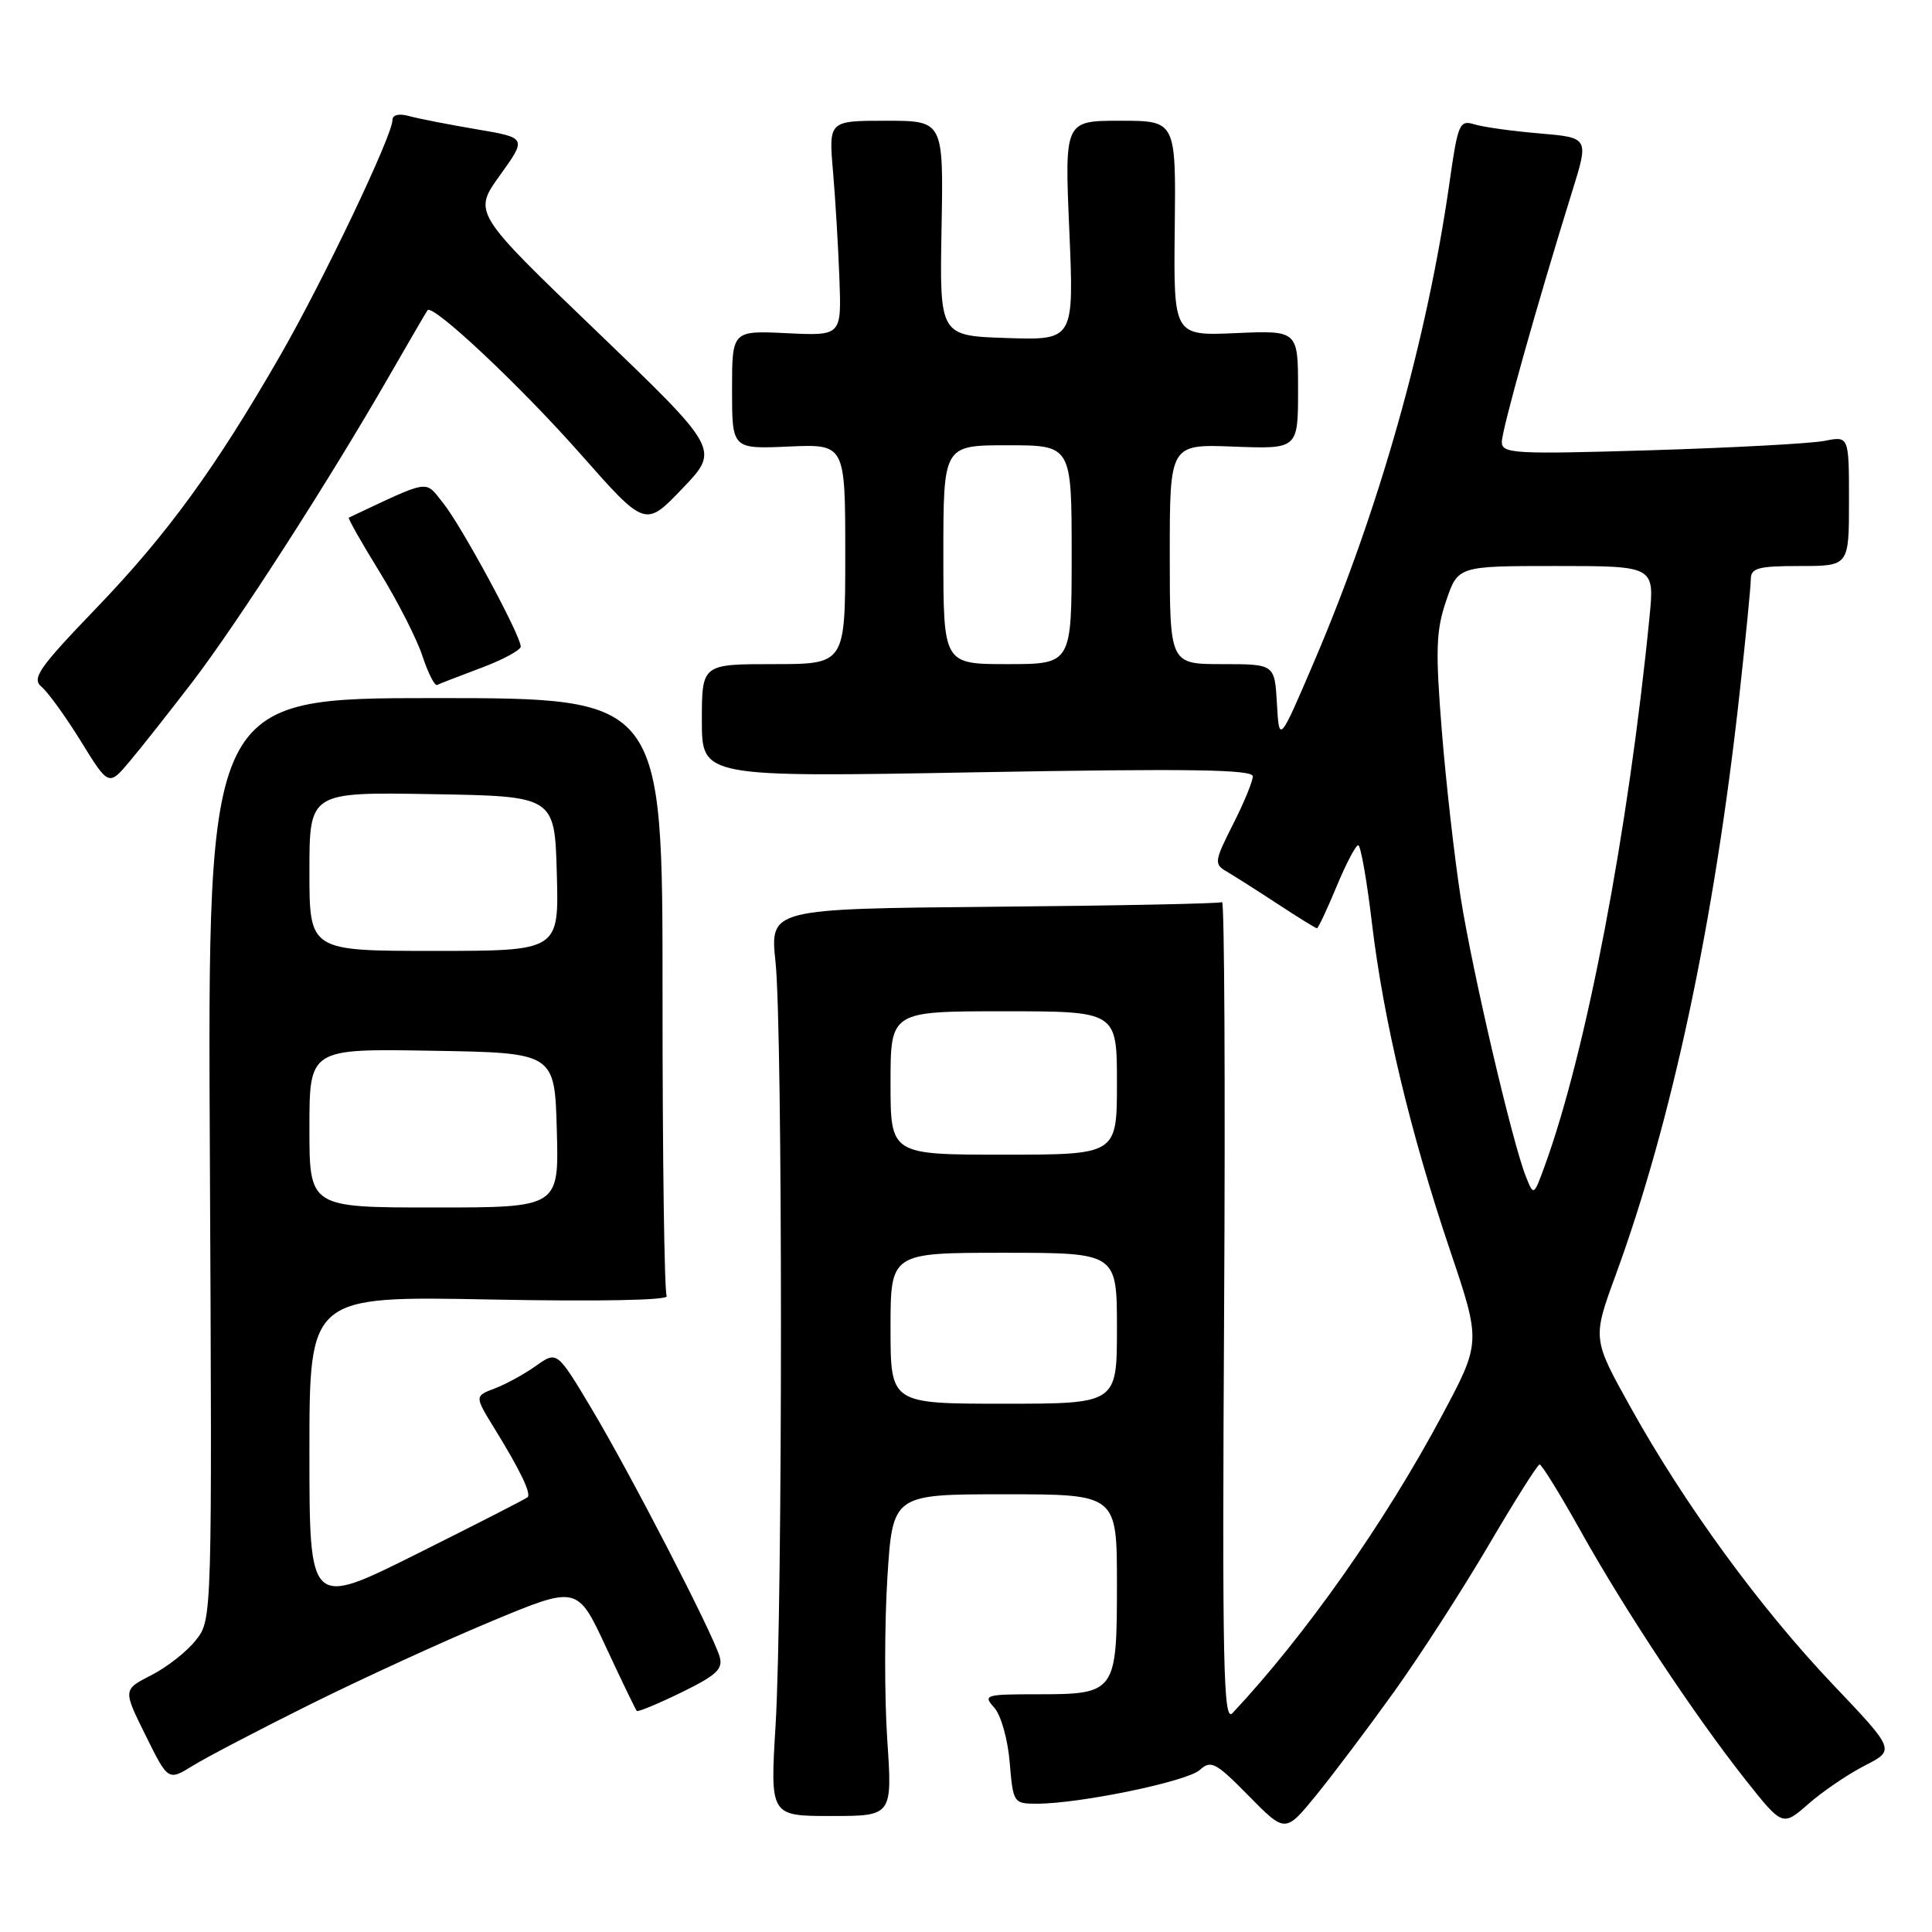 <?xml version="1.0" encoding="UTF-8" standalone="no"?>
<!DOCTYPE svg PUBLIC "-//W3C//DTD SVG 1.1//EN" "http://www.w3.org/Graphics/SVG/1.1/DTD/svg11.dtd" >
<svg xmlns="http://www.w3.org/2000/svg" xmlns:xlink="http://www.w3.org/1999/xlink" version="1.1" viewBox="0 0 256 256">
 <g >
 <path fill="currentColor"
d=" M 184.72 224.17 C 188.14 219.40 193.76 210.69 197.22 204.80 C 200.67 198.92 203.72 194.08 204.00 194.05 C 204.28 194.03 206.69 197.94 209.38 202.75 C 215.23 213.25 224.46 227.18 231.24 235.77 C 236.20 242.03 236.20 242.03 239.63 239.02 C 241.51 237.37 244.87 235.09 247.09 233.95 C 251.13 231.89 251.13 231.89 242.81 223.14 C 233.16 212.97 223.19 199.31 216.04 186.44 C 211.00 177.38 211.00 177.38 214.09 168.94 C 221.53 148.60 227.16 122.20 230.49 92.00 C 231.31 84.58 231.99 77.71 231.99 76.75 C 232.00 75.26 232.98 75.00 238.50 75.00 C 245.00 75.00 245.00 75.00 245.00 66.39 C 245.00 57.77 245.00 57.77 241.75 58.42 C 239.96 58.77 229.61 59.33 218.75 59.66 C 200.65 60.21 199.00 60.11 199.00 58.57 C 199.00 56.95 203.65 40.38 208.32 25.37 C 210.54 18.24 210.54 18.24 204.02 17.68 C 200.43 17.38 196.54 16.84 195.38 16.48 C 193.39 15.87 193.18 16.36 192.07 24.17 C 189.11 44.93 182.79 67.35 174.25 87.38 C 169.50 98.50 169.50 98.50 169.20 93.25 C 168.90 88.00 168.90 88.00 161.95 88.00 C 155.00 88.00 155.00 88.00 155.00 73.43 C 155.00 58.85 155.00 58.85 163.50 59.18 C 172.00 59.50 172.00 59.50 172.00 51.64 C 172.00 43.78 172.00 43.78 163.75 44.14 C 155.50 44.50 155.50 44.50 155.66 30.25 C 155.82 16.00 155.82 16.00 148.44 16.00 C 141.06 16.00 141.06 16.00 141.69 30.54 C 142.31 45.08 142.31 45.08 133.41 44.79 C 124.50 44.50 124.50 44.50 124.76 30.25 C 125.02 16.00 125.02 16.00 117.41 16.00 C 109.80 16.00 109.80 16.00 110.38 22.75 C 110.70 26.46 111.08 32.88 111.23 37.00 C 111.50 44.50 111.50 44.50 104.25 44.15 C 97.00 43.80 97.00 43.80 97.00 51.65 C 97.00 59.50 97.00 59.50 104.50 59.17 C 112.00 58.84 112.00 58.84 112.00 73.42 C 112.00 88.00 112.00 88.00 102.50 88.00 C 93.00 88.00 93.00 88.00 93.00 95.49 C 93.00 102.99 93.00 102.99 129.50 102.33 C 157.51 101.83 166.00 101.95 166.00 102.87 C 166.00 103.53 164.82 106.40 163.37 109.25 C 160.91 114.11 160.86 114.50 162.52 115.47 C 163.49 116.04 166.52 117.96 169.25 119.75 C 171.97 121.54 174.34 123.00 174.50 123.00 C 174.67 123.00 175.83 120.53 177.09 117.50 C 178.34 114.48 179.64 112.00 179.97 112.00 C 180.30 112.00 181.11 116.61 181.78 122.25 C 183.32 135.20 186.88 150.10 192.14 165.68 C 196.25 177.86 196.25 177.86 191.07 187.56 C 183.49 201.75 173.00 216.65 163.31 227.00 C 162.10 228.29 161.94 220.82 162.20 173.84 C 162.37 143.78 162.24 119.35 161.93 119.54 C 161.62 119.73 148.01 120.01 131.70 120.15 C 102.02 120.42 102.02 120.42 102.76 127.46 C 103.72 136.57 103.72 212.86 102.77 228.57 C 102.04 240.63 102.04 240.63 110.14 240.63 C 118.25 240.63 118.25 240.63 117.56 230.42 C 117.19 224.80 117.20 215.21 117.58 209.10 C 118.28 198.00 118.28 198.00 133.14 198.00 C 148.00 198.00 148.00 198.00 148.00 209.88 C 148.00 224.30 147.85 224.50 137.41 224.50 C 130.53 224.50 130.23 224.59 131.74 226.27 C 132.63 227.24 133.54 230.48 133.79 233.52 C 134.24 238.90 134.31 239.00 137.37 239.00 C 143.08 239.00 157.27 236.06 158.96 234.54 C 160.46 233.18 161.08 233.51 165.46 237.96 C 170.31 242.89 170.31 242.89 174.41 237.86 C 176.66 235.10 181.30 228.94 184.72 224.17 Z  M 41.20 225.79 C 47.96 222.43 58.67 217.52 65.00 214.88 C 76.50 210.08 76.50 210.08 80.30 218.26 C 82.39 222.75 84.23 226.56 84.38 226.71 C 84.53 226.87 87.20 225.76 90.30 224.25 C 94.96 221.97 95.84 221.15 95.35 219.50 C 94.43 216.37 83.56 195.33 78.44 186.75 C 73.81 179.00 73.81 179.00 71.04 180.97 C 69.51 182.06 67.05 183.41 65.57 183.97 C 62.88 184.99 62.88 184.99 65.50 189.25 C 68.92 194.79 70.42 197.92 69.91 198.39 C 69.69 198.60 63.09 201.98 55.25 205.89 C 41.00 213.01 41.00 213.01 41.00 192.37 C 41.00 171.73 41.00 171.73 64.95 172.19 C 79.33 172.47 88.68 172.29 88.34 171.74 C 88.03 171.23 87.78 153.20 87.79 131.66 C 87.80 92.50 87.80 92.50 57.65 92.50 C 27.50 92.50 27.50 92.50 27.81 153.54 C 28.11 214.59 28.11 214.59 25.96 217.32 C 24.78 218.83 22.12 220.92 20.05 221.97 C 16.29 223.89 16.29 223.89 19.29 229.94 C 22.28 235.99 22.28 235.99 25.59 233.94 C 27.41 232.82 34.43 229.15 41.20 225.79 Z  M 25.55 90.29 C 31.50 82.50 43.62 63.66 51.47 50.00 C 54.16 45.33 56.49 41.32 56.65 41.11 C 57.33 40.21 68.95 51.13 76.93 60.17 C 85.50 69.88 85.50 69.88 90.43 64.72 C 95.37 59.57 95.37 59.57 79.03 43.87 C 62.68 28.18 62.68 28.18 66.25 23.22 C 69.81 18.26 69.81 18.26 63.15 17.13 C 59.49 16.51 55.49 15.73 54.25 15.39 C 52.86 15.00 52.00 15.21 52.00 15.92 C 52.00 17.95 42.84 37.17 37.19 47.00 C 28.57 62.00 22.17 70.80 12.73 80.61 C 5.11 88.54 4.17 89.90 5.51 91.01 C 6.36 91.72 8.71 94.97 10.73 98.24 C 14.40 104.19 14.40 104.19 17.22 100.84 C 18.77 99.00 22.51 94.25 25.55 90.29 Z  M 63.75 88.50 C 66.64 87.42 69.00 86.14 69.00 85.67 C 69.00 84.20 61.14 69.66 58.72 66.66 C 56.25 63.57 57.18 63.43 46.22 68.59 C 46.07 68.66 47.89 71.88 50.27 75.74 C 52.65 79.60 55.22 84.63 55.97 86.91 C 56.72 89.19 57.60 90.92 57.92 90.76 C 58.24 90.60 60.86 89.58 63.75 88.50 Z  M 118.00 176.00 C 118.00 166.00 118.00 166.00 133.00 166.00 C 148.00 166.00 148.00 166.00 148.00 176.00 C 148.00 186.00 148.00 186.00 133.00 186.00 C 118.00 186.00 118.00 186.00 118.00 176.00 Z  M 202.17 155.85 C 200.35 151.23 195.13 128.88 193.56 119.00 C 192.74 113.78 191.61 103.81 191.05 96.87 C 190.19 86.14 190.28 83.54 191.62 79.62 C 193.19 75.00 193.19 75.00 206.21 75.00 C 219.23 75.00 219.23 75.00 218.57 81.75 C 215.76 110.18 210.19 139.40 204.68 154.50 C 203.22 158.50 203.22 158.50 202.17 155.85 Z  M 118.00 143.50 C 118.00 134.00 118.00 134.00 133.00 134.00 C 148.00 134.00 148.00 134.00 148.00 143.50 C 148.00 153.00 148.00 153.00 133.00 153.00 C 118.00 153.00 118.00 153.00 118.00 143.50 Z  M 125.00 73.50 C 125.00 59.00 125.00 59.00 133.50 59.00 C 142.00 59.00 142.00 59.00 142.00 73.50 C 142.00 88.00 142.00 88.00 133.50 88.00 C 125.00 88.00 125.00 88.00 125.00 73.50 Z  M 41.00 149.48 C 41.00 138.95 41.00 138.95 57.25 139.23 C 73.50 139.50 73.50 139.50 73.78 149.75 C 74.07 160.00 74.07 160.00 57.53 160.00 C 41.00 160.00 41.00 160.00 41.00 149.48 Z  M 41.00 115.48 C 41.00 104.95 41.00 104.95 57.25 105.23 C 73.50 105.50 73.50 105.50 73.78 115.75 C 74.07 126.00 74.07 126.00 57.53 126.00 C 41.00 126.00 41.00 126.00 41.00 115.48 Z "/>
</g>
</svg>